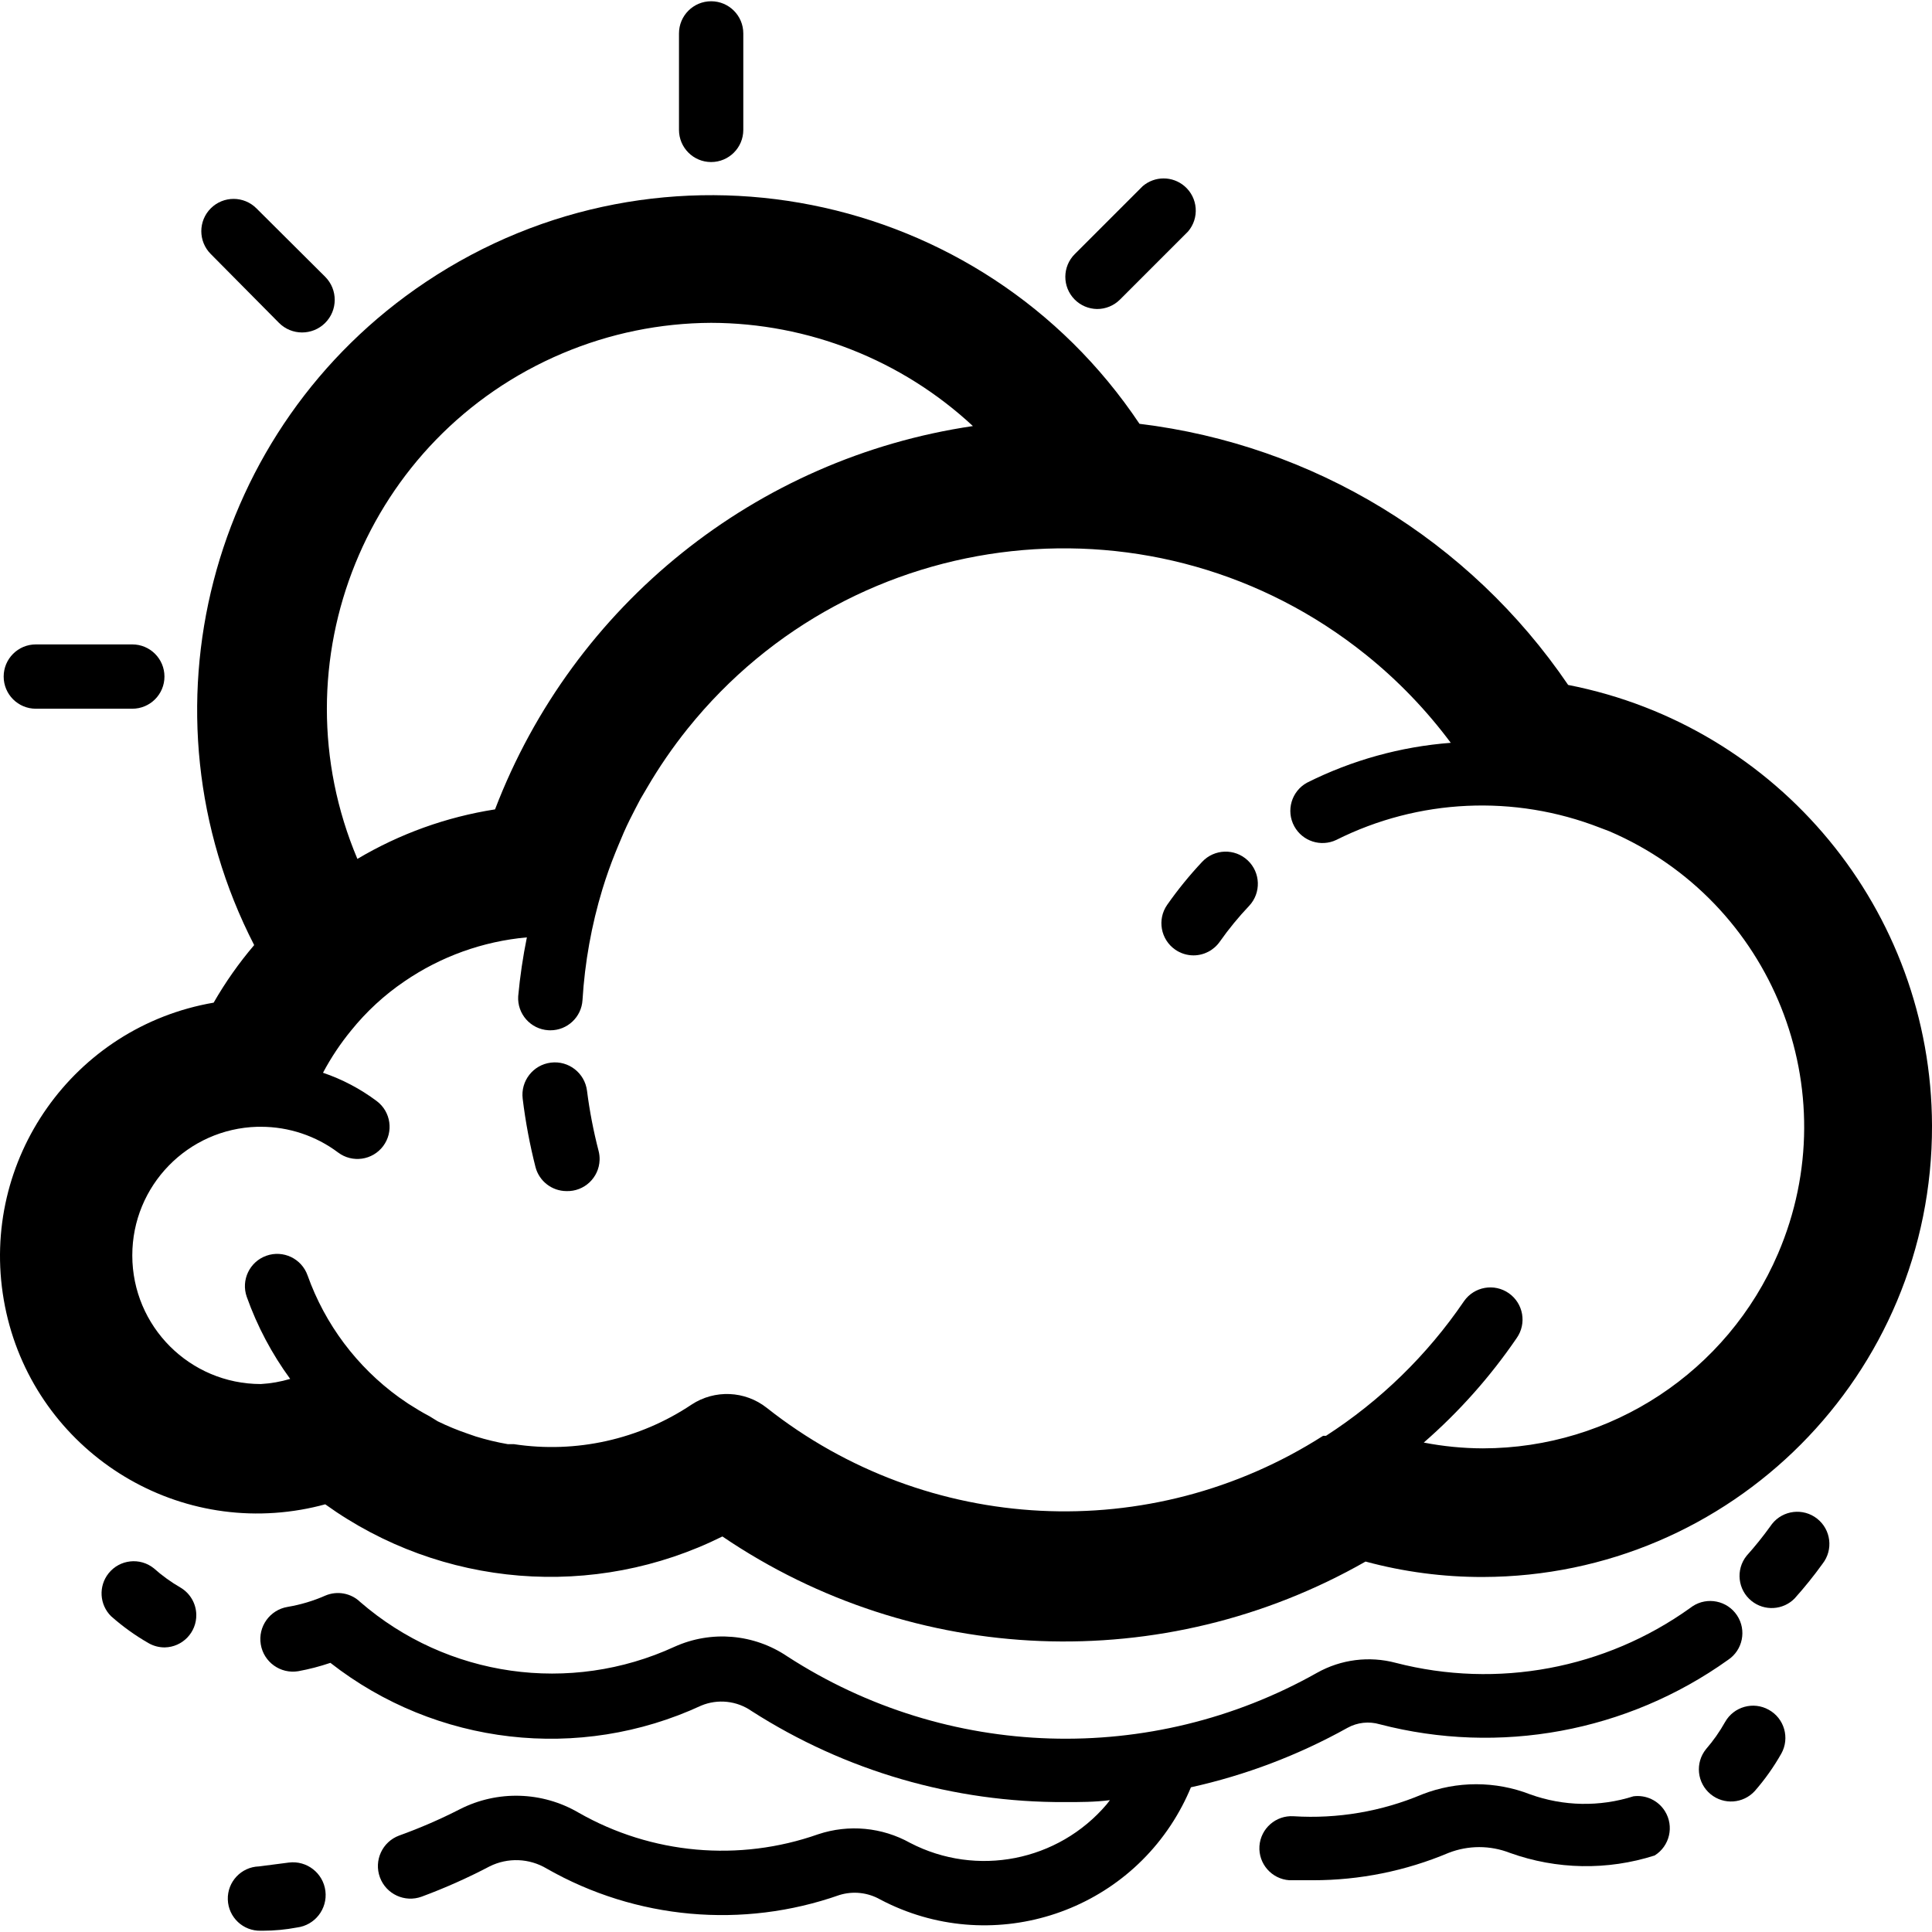 <?xml version="1.0" encoding="iso-8859-1"?>
<!-- Generator: Adobe Illustrator 19.0.0, SVG Export Plug-In . SVG Version: 6.00 Build 0)  -->
<svg version="1.1" id="Layer_1" xmlns="http://www.w3.org/2000/svg" xmlns:xlink="http://www.w3.org/1999/xlink" x="0px" y="0px"
	 viewBox="0 0 512.672 512.672" style="enable-background:new 0 0 512.672 512.672;" xml:space="preserve">
<g>
	<g>
		<path d="M416.12,181.753c-26.132-38.439-67.606-63.703-113.749-69.291c-41.906-62.689-126.696-79.537-189.385-37.631
			c-57.684,38.56-77.274,114.254-45.538,175.956c-4.046,4.75-7.645,9.863-10.752,15.275c-37.156,6.396-62.092,41.703-55.695,78.859
			c6.396,37.156,41.703,62.092,78.859,55.695c2.171-0.374,4.322-0.852,6.447-1.434c30.83,22.163,71.393,25.447,105.387,8.533
			c50.962,34.591,117.165,37.173,170.667,6.656c10.154,2.744,20.629,4.122,31.147,4.096
			c65.979-0.167,119.331-53.789,119.165-119.768C512.527,241.668,472.092,192.692,416.12,181.753z M149.315,93.739
			c12.468-5.268,25.856-8.011,39.391-8.072c25.776,0.063,50.58,9.844,69.461,27.392c-57.545,8.498-106.025,47.387-126.805,101.717
			c-12.901,2.012-25.298,6.473-36.523,13.141C72.83,175.822,97.22,115.748,149.315,93.739z M471.821,332.644
			c-13.438,31.325-44.229,51.647-78.314,51.69c-5.271-0.016-10.528-0.53-15.701-1.536c9.368-8.156,17.656-17.476,24.661-27.733
			c2.71-3.856,1.781-9.178-2.074-11.888c-3.856-2.71-9.178-1.781-11.888,2.074c-0.04,0.057-0.079,0.114-0.117,0.171
			c-9.679,14.179-22.097,26.278-36.523,35.584h-0.768c-45.762,29.242-105.029,26.262-147.627-7.424
			c-5.776-4.56-13.824-4.904-19.968-0.853c-13.842,9.253-30.643,12.996-47.104,10.496h-1.621c-2.885-0.499-5.736-1.183-8.533-2.048
			l-2.219-0.768c-2.682-0.917-5.304-2-7.851-3.243l-2.219-1.365c-1.963-1.024-3.755-2.133-5.632-3.328l-2.475-1.707
			c-11.157-8.087-19.606-19.362-24.235-32.341c-1.579-4.454-6.469-6.784-10.923-5.205s-6.784,6.469-5.205,10.923
			c2.768,7.772,6.648,15.102,11.52,21.76c-2.527,0.754-5.133,1.212-7.765,1.365c-18.851,0-34.133-15.282-34.133-34.133
			C35.1,314.643,49.817,299.509,68.301,299h0.939c7.385,0,14.572,2.395,20.48,6.827c3.767,2.832,9.117,2.074,11.949-1.693
			c2.832-3.767,2.074-9.117-1.693-11.949c-0.005-0.004-0.01-0.008-0.016-0.012c-4.324-3.239-9.134-5.774-14.251-7.509
			c2.121-3.996,4.636-7.769,7.509-11.264c4.029-4.994,8.773-9.364,14.08-12.971c9.656-6.62,20.852-10.646,32.512-11.691
			c-1.049,5.16-1.819,10.373-2.304,15.616c-0.283,4.704,3.302,8.747,8.006,9.03c0.176,0.011,0.351,0.016,0.527,0.015
			c4.52,0.008,8.262-3.51,8.533-8.021c0.607-9.986,2.383-19.867,5.291-29.44c1.024-3.328,2.133-6.485,3.413-9.643l0.768-1.877
			c0.939-2.304,1.963-4.693,3.072-6.912c1.109-2.219,1.877-3.669,2.816-5.461l1.707-2.901c3.216-5.524,6.838-10.801,10.837-15.787
			c44.268-55.116,124.834-63.91,179.95-19.643c8.479,6.81,16.055,14.672,22.546,23.397c-13.282,1.013-26.239,4.607-38.144,10.581
			c-4.131,2.268-5.641,7.456-3.372,11.587c2.174,3.959,7.057,5.538,11.138,3.602c21.816-10.927,47.24-12.106,69.973-3.243
			l2.475,0.939C470.354,239.16,490.401,289.333,471.821,332.644z"/>
	</g>
</g>
<g>
	<g>
		<path d="M158.84,305.401c-1.361-5.249-2.387-10.579-3.072-15.957c-0.589-4.713-4.887-8.056-9.6-7.467
			c-4.713,0.589-8.056,4.887-7.467,9.6c0.748,6.125,1.888,12.197,3.413,18.176c0.998,3.709,4.351,6.293,8.192,6.315
			c4.71,0.15,8.651-3.546,8.801-8.257C159.134,306.998,159.043,306.187,158.84,305.401z"/>
	</g>
</g>
<g>
	<g>
		<path d="M331.085,228.302c-3.44-3.228-8.846-3.056-12.075,0.384c-3.37,3.584-6.478,7.406-9.301,11.435
			c-2.686,3.872-1.725,9.189,2.147,11.875c1.424,0.988,3.116,1.519,4.85,1.522c2.792-0.005,5.406-1.375,6.997-3.669
			c2.356-3.341,4.952-6.506,7.765-9.472C334.698,236.936,334.526,231.53,331.085,228.302z"/>
	</g>
</g>
<g>
	<g>
		<path d="M35.107,171h-25.6c-4.713,0-8.533,3.82-8.533,8.533s3.82,8.533,8.533,8.533h25.6c4.713,0,8.533-3.82,8.533-8.533
			S39.819,171,35.107,171z"/>
	</g>
</g>
<g>
	<g>
		<path d="M188.707,0.334c-4.713,0-8.533,3.82-8.533,8.533v25.6c0,4.713,3.82,8.533,8.533,8.533s8.533-3.82,8.533-8.533v-25.6
			C197.24,4.154,193.419,0.334,188.707,0.334z"/>
	</g>
</g>
<g>
	<g>
		<path d="M314.325,49.4c-3.195-2.736-7.906-2.736-11.101,0l-18.005,18.005c-3.347,3.318-3.37,8.721-0.051,12.068
			c1.573,1.586,3.705,2.493,5.939,2.524c2.268,0.013,4.448-0.877,6.059-2.475l18.091-18.091
			C318.321,57.853,317.905,52.466,314.325,49.4z"/>
	</g>
</g>
<g>
	<g>
		<path d="M86.307,73.464L68.045,55.288c-3.346-3.346-8.771-3.346-12.117,0c-3.346,3.346-3.346,8.771,0,12.117l18.091,18.261
			c3.37,3.393,8.852,3.412,12.245,0.043C89.657,82.34,89.676,76.858,86.307,73.464z"/>
	</g>
</g>
<g>
	<g>
		<path d="M441.802,480.61c-1.771-2.841-5.04-4.384-8.359-3.946c-8.939,2.845-18.566,2.665-27.392-0.512
			c-9.22-3.59-19.452-3.59-28.672,0c-10.776,4.548-22.46,6.535-34.133,5.803c-4.685-0.292-8.726,3.253-9.045,7.936
			c-0.293,4.685,3.253,8.726,7.936,9.045h6.315c12.339,0.005,24.555-2.461,35.925-7.253c5.239-2.051,11.059-2.051,16.299,0
			c12.376,4.448,25.874,4.688,38.4,0.683C443.074,489.873,444.295,484.61,441.802,480.61z"/>
	</g>
</g>
<g>
	<g>
		<path d="M469.374,453.713c-0.002-0.001-0.004-0.002-0.006-0.004c-4.101-2.302-9.291-0.852-11.605,3.243
			c-1.431,2.554-3.118,4.956-5.035,7.168c-2.977,3.653-2.429,9.029,1.224,12.006c3.495,2.848,8.603,2.486,11.661-0.827
			c2.697-3.077,5.07-6.422,7.083-9.984C474.982,461.194,473.495,456,469.374,453.713z"/>
	</g>
</g>
<g>
	<g>
		<path d="M86.349,501.795c-0.589-4.76-4.925-8.141-9.685-7.552l-7.936,1.024c-4.713,0.141-8.419,4.076-8.277,8.789
			c0.141,4.713,4.076,8.419,8.789,8.277h0.512c3.015,0,6.03-0.284,9.045-0.853C83.557,510.891,86.938,506.555,86.349,501.795z"/>
	</g>
</g>
<g>
	<g>
		<path d="M482.186,402.986c-3.704-2.913-9.069-2.272-11.983,1.432c-0.144,0.183-0.281,0.372-0.409,0.567
			c-1.964,2.728-4.071,5.348-6.315,7.851c-2.95,3.676-2.361,9.046,1.314,11.996c3.406,2.733,8.326,2.454,11.401-0.647
			c2.639-2.936,5.117-6.012,7.424-9.216C486.532,411.264,485.891,405.899,482.186,402.986z"/>
	</g>
</g>
<g>
	<g>
		<path d="M460.939,428.658c-2.601-3.93-7.895-5.008-11.825-2.408c-0.194,0.129-0.383,0.265-0.567,0.409
			c-22.606,16.205-51.235,21.549-78.165,14.592c-7.047-1.876-14.549-0.926-20.907,2.645c-44.013,24.793-98.149,23.116-140.544-4.352
			c-8.862-5.997-20.201-6.967-29.952-2.56c-27.711,12.744-60.314,8.105-83.371-11.861c-2.473-2.392-6.14-3.065-9.301-1.707
			c-3.191,1.406-6.545,2.409-9.984,2.987c-4.713,0.778-7.903,5.229-7.125,9.941c0.778,4.713,5.229,7.903,9.941,7.125
			c2.895-0.53,5.747-1.272,8.533-2.219c28.072,21.937,66.06,26.319,98.389,11.349c4.42-1.84,9.474-1.293,13.397,1.451
			c24.797,15.895,53.661,24.281,83.115,24.149c4.011,0,7.936,0,11.947-0.512l-0.853,1.109
			c-12.874,15.139-34.495,19.386-52.139,10.24c-7.45-4.162-16.308-4.998-24.405-2.304c-21.017,7.408-44.215,5.321-63.573-5.717
			c-9.652-5.653-21.517-6.006-31.488-0.939c-5.222,2.673-10.609,5.01-16.128,6.997c-4.477,1.649-6.769,6.616-5.12,11.093
			c1.649,4.477,6.616,6.769,11.093,5.12c6.168-2.284,12.182-4.964,18.005-8.021c4.832-2.412,10.562-2.187,15.189,0.597
			c23.646,13.481,51.979,16.034,77.653,6.997c3.623-1.114,7.544-0.681,10.837,1.195c28.98,15.264,64.847,4.145,80.111-24.835
			c0.849-1.612,1.624-3.263,2.321-4.946c14.545-3.219,28.544-8.537,41.557-15.787c2.606-1.436,5.677-1.774,8.533-0.939
			c31.812,8.285,65.661,2.034,92.416-17.067C462.461,437.883,463.539,432.588,460.939,428.658z"/>
	</g>
</g>
<g>
	<g>
		<path d="M47.907,421.283c-2.53-1.46-4.903-3.175-7.083-5.12c-3.676-2.95-9.046-2.361-11.996,1.314
			c-2.733,3.406-2.454,8.326,0.647,11.4c3.073,2.726,6.418,5.128,9.984,7.168c1.3,0.737,2.772,1.12,4.267,1.109
			c4.712-0.094,8.455-3.99,8.361-8.702C52.028,425.501,50.447,422.789,47.907,421.283z"/>
	</g>
</g>
<g>
</g>
<g>
</g>
<g>
</g>
<g>
</g>
<g>
</g>
<g>
</g>
<g>
</g>
<g>
</g>
<g>
</g>
<g>
</g>
<g>
</g>
<g>
</g>
<g>
</g>
<g>
</g>
<g>
</g>
</svg>
